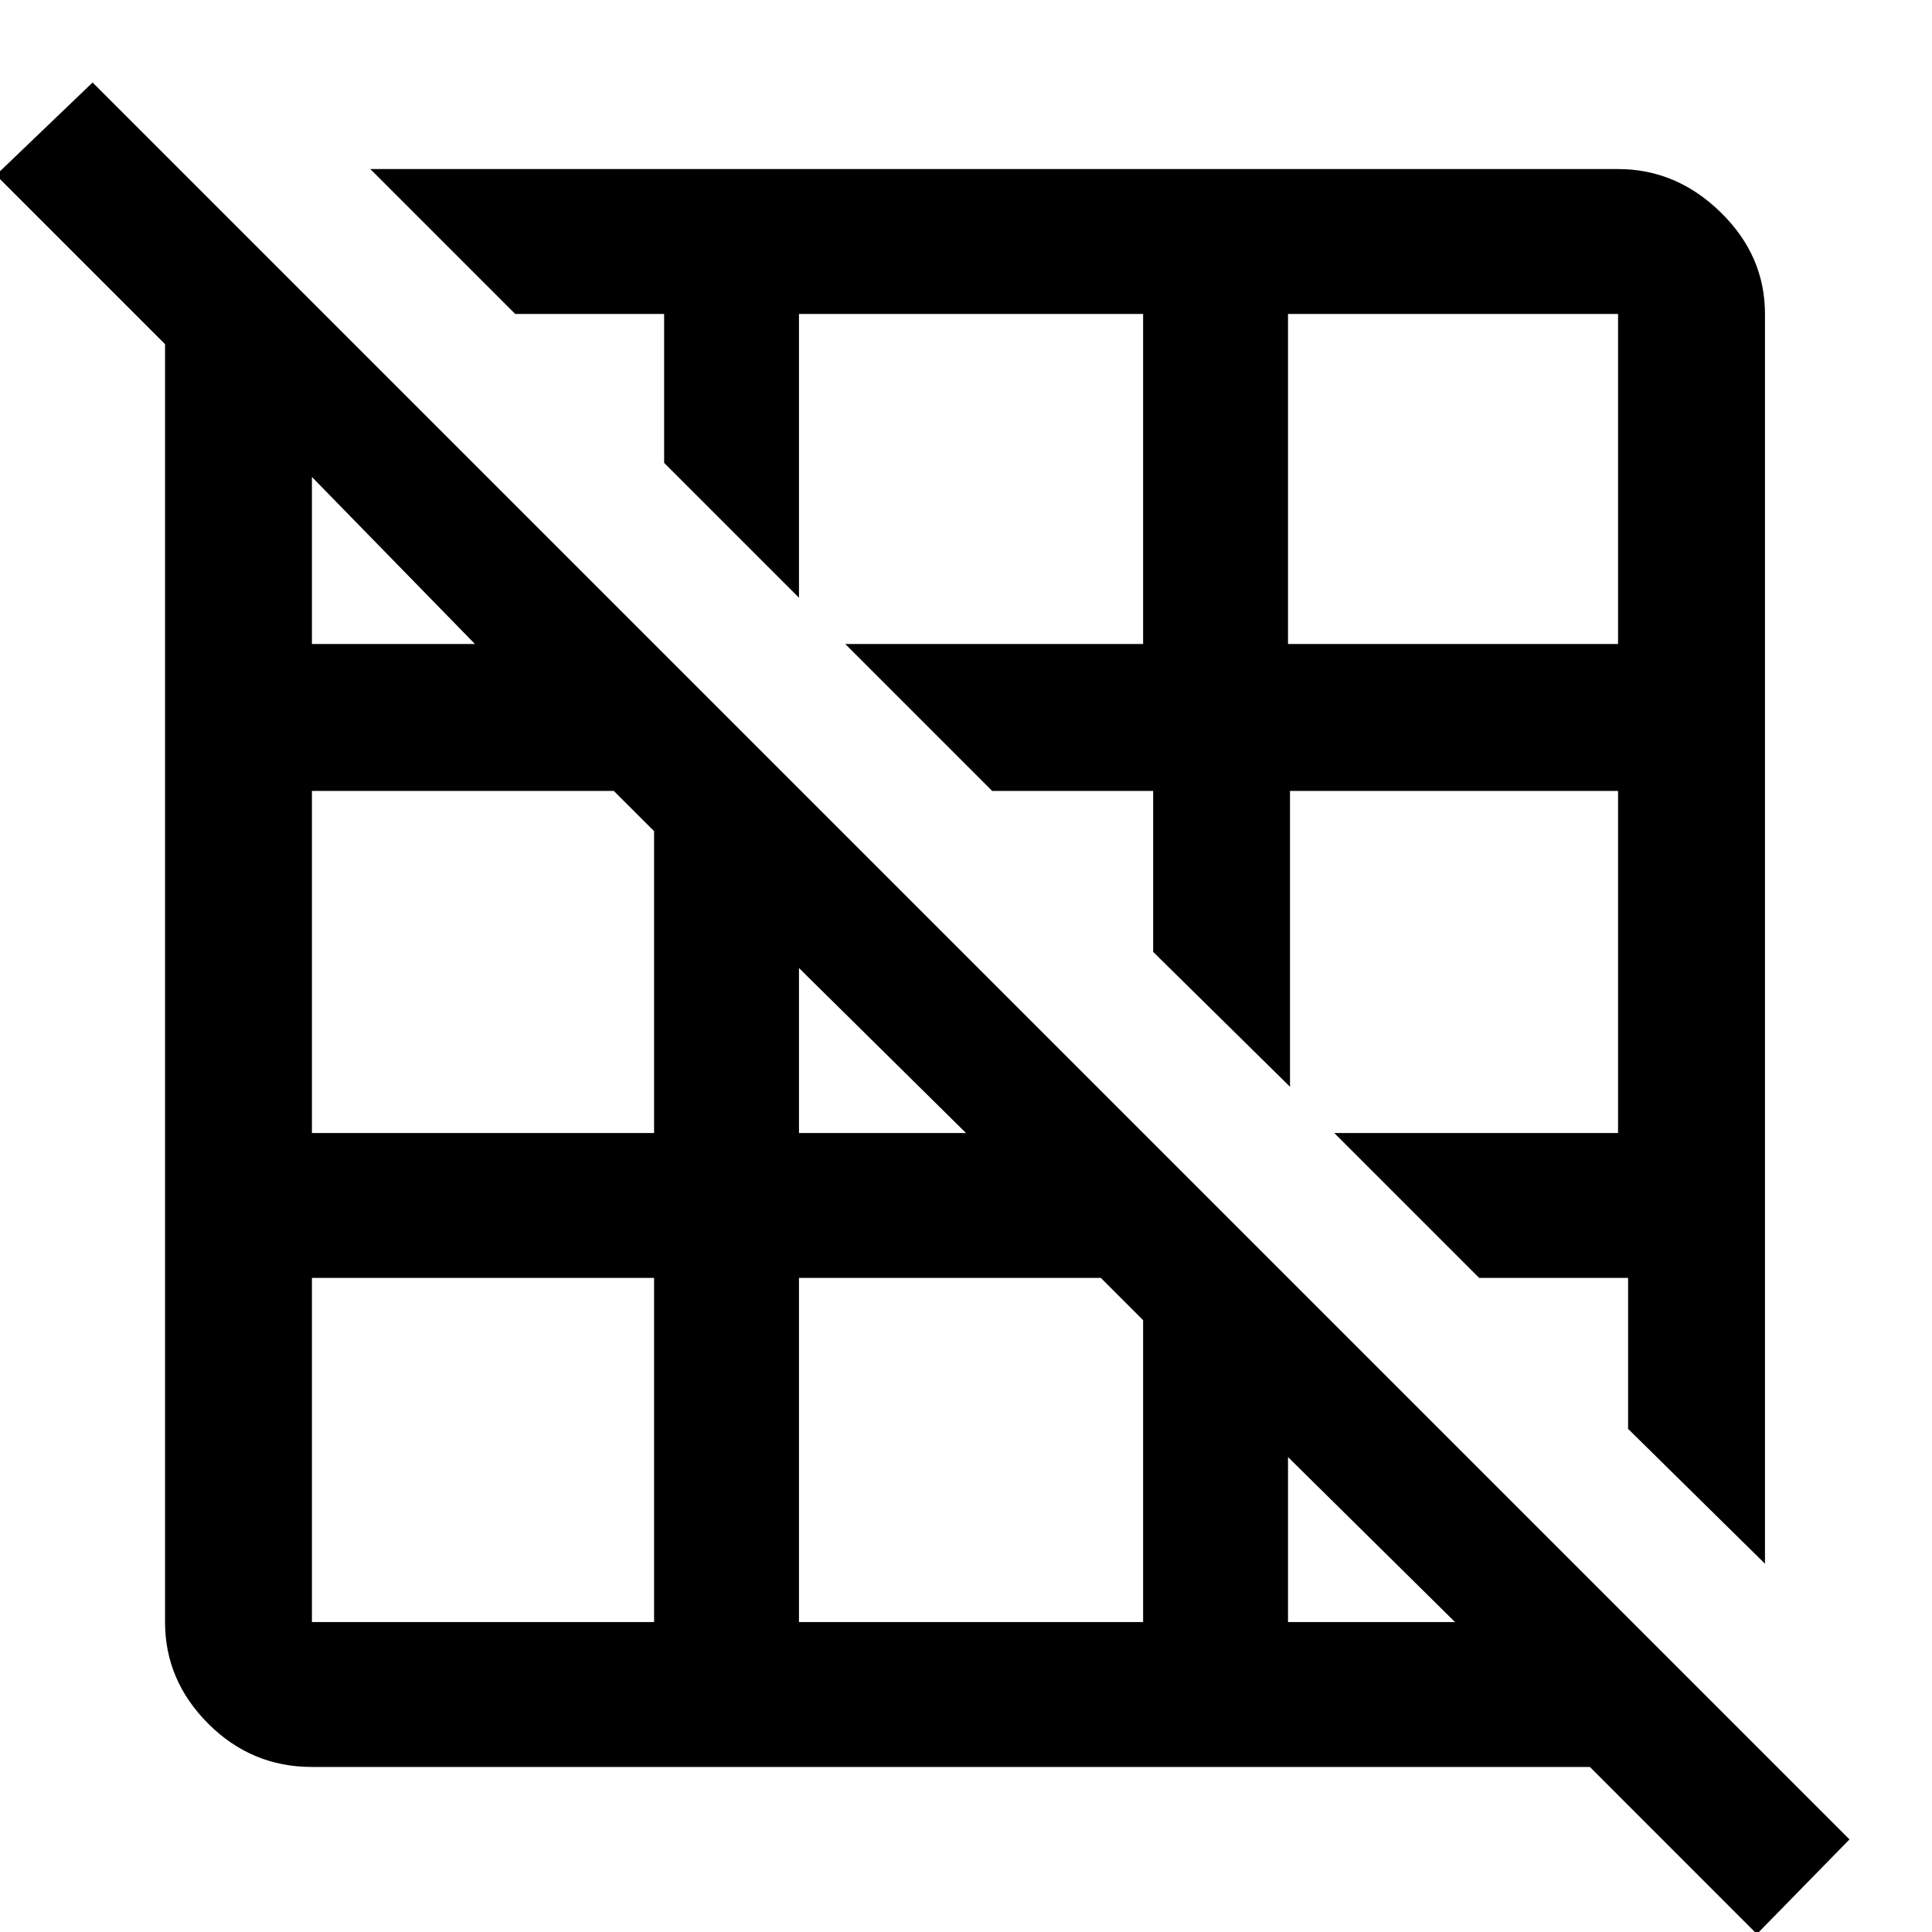 <svg xmlns="http://www.w3.org/2000/svg" height="40" width="40"><path d="m36.542 32.375-2.834-2.792v-3.125h-3.083l-3-3H33.5v-7.083h-6.792V22.5l-2.833-2.792v-3.333h-3.333L17.5 13.333h6.167V6.5h-7.125v5.875L13.75 9.583V6.5h-3.083l-3-3H33.5q1.208 0 2.125.896t.917 2.104Zm-9.875-19.042H33.5V6.5h-6.833Zm9.708 26.709-3.458-3.459H6.458q-1.25 0-2.146-.895-.895-.896-.895-2.105V7.125l-3.5-3.5 2-1.917 36.375 36.375Zm-9.708-6.459h3.458l-3.458-3.416ZM16.542 23.458H20l-3.458-3.416Zm0 10.125h7.125v-6.25l-.875-.875h-6.25ZM6.458 13.333h3.375L6.458 9.875Zm0 10.125h7.084v-6.25l-.834-.833h-6.25Zm7.084 10.125v-7.125H6.458v7.125Z"/></svg>